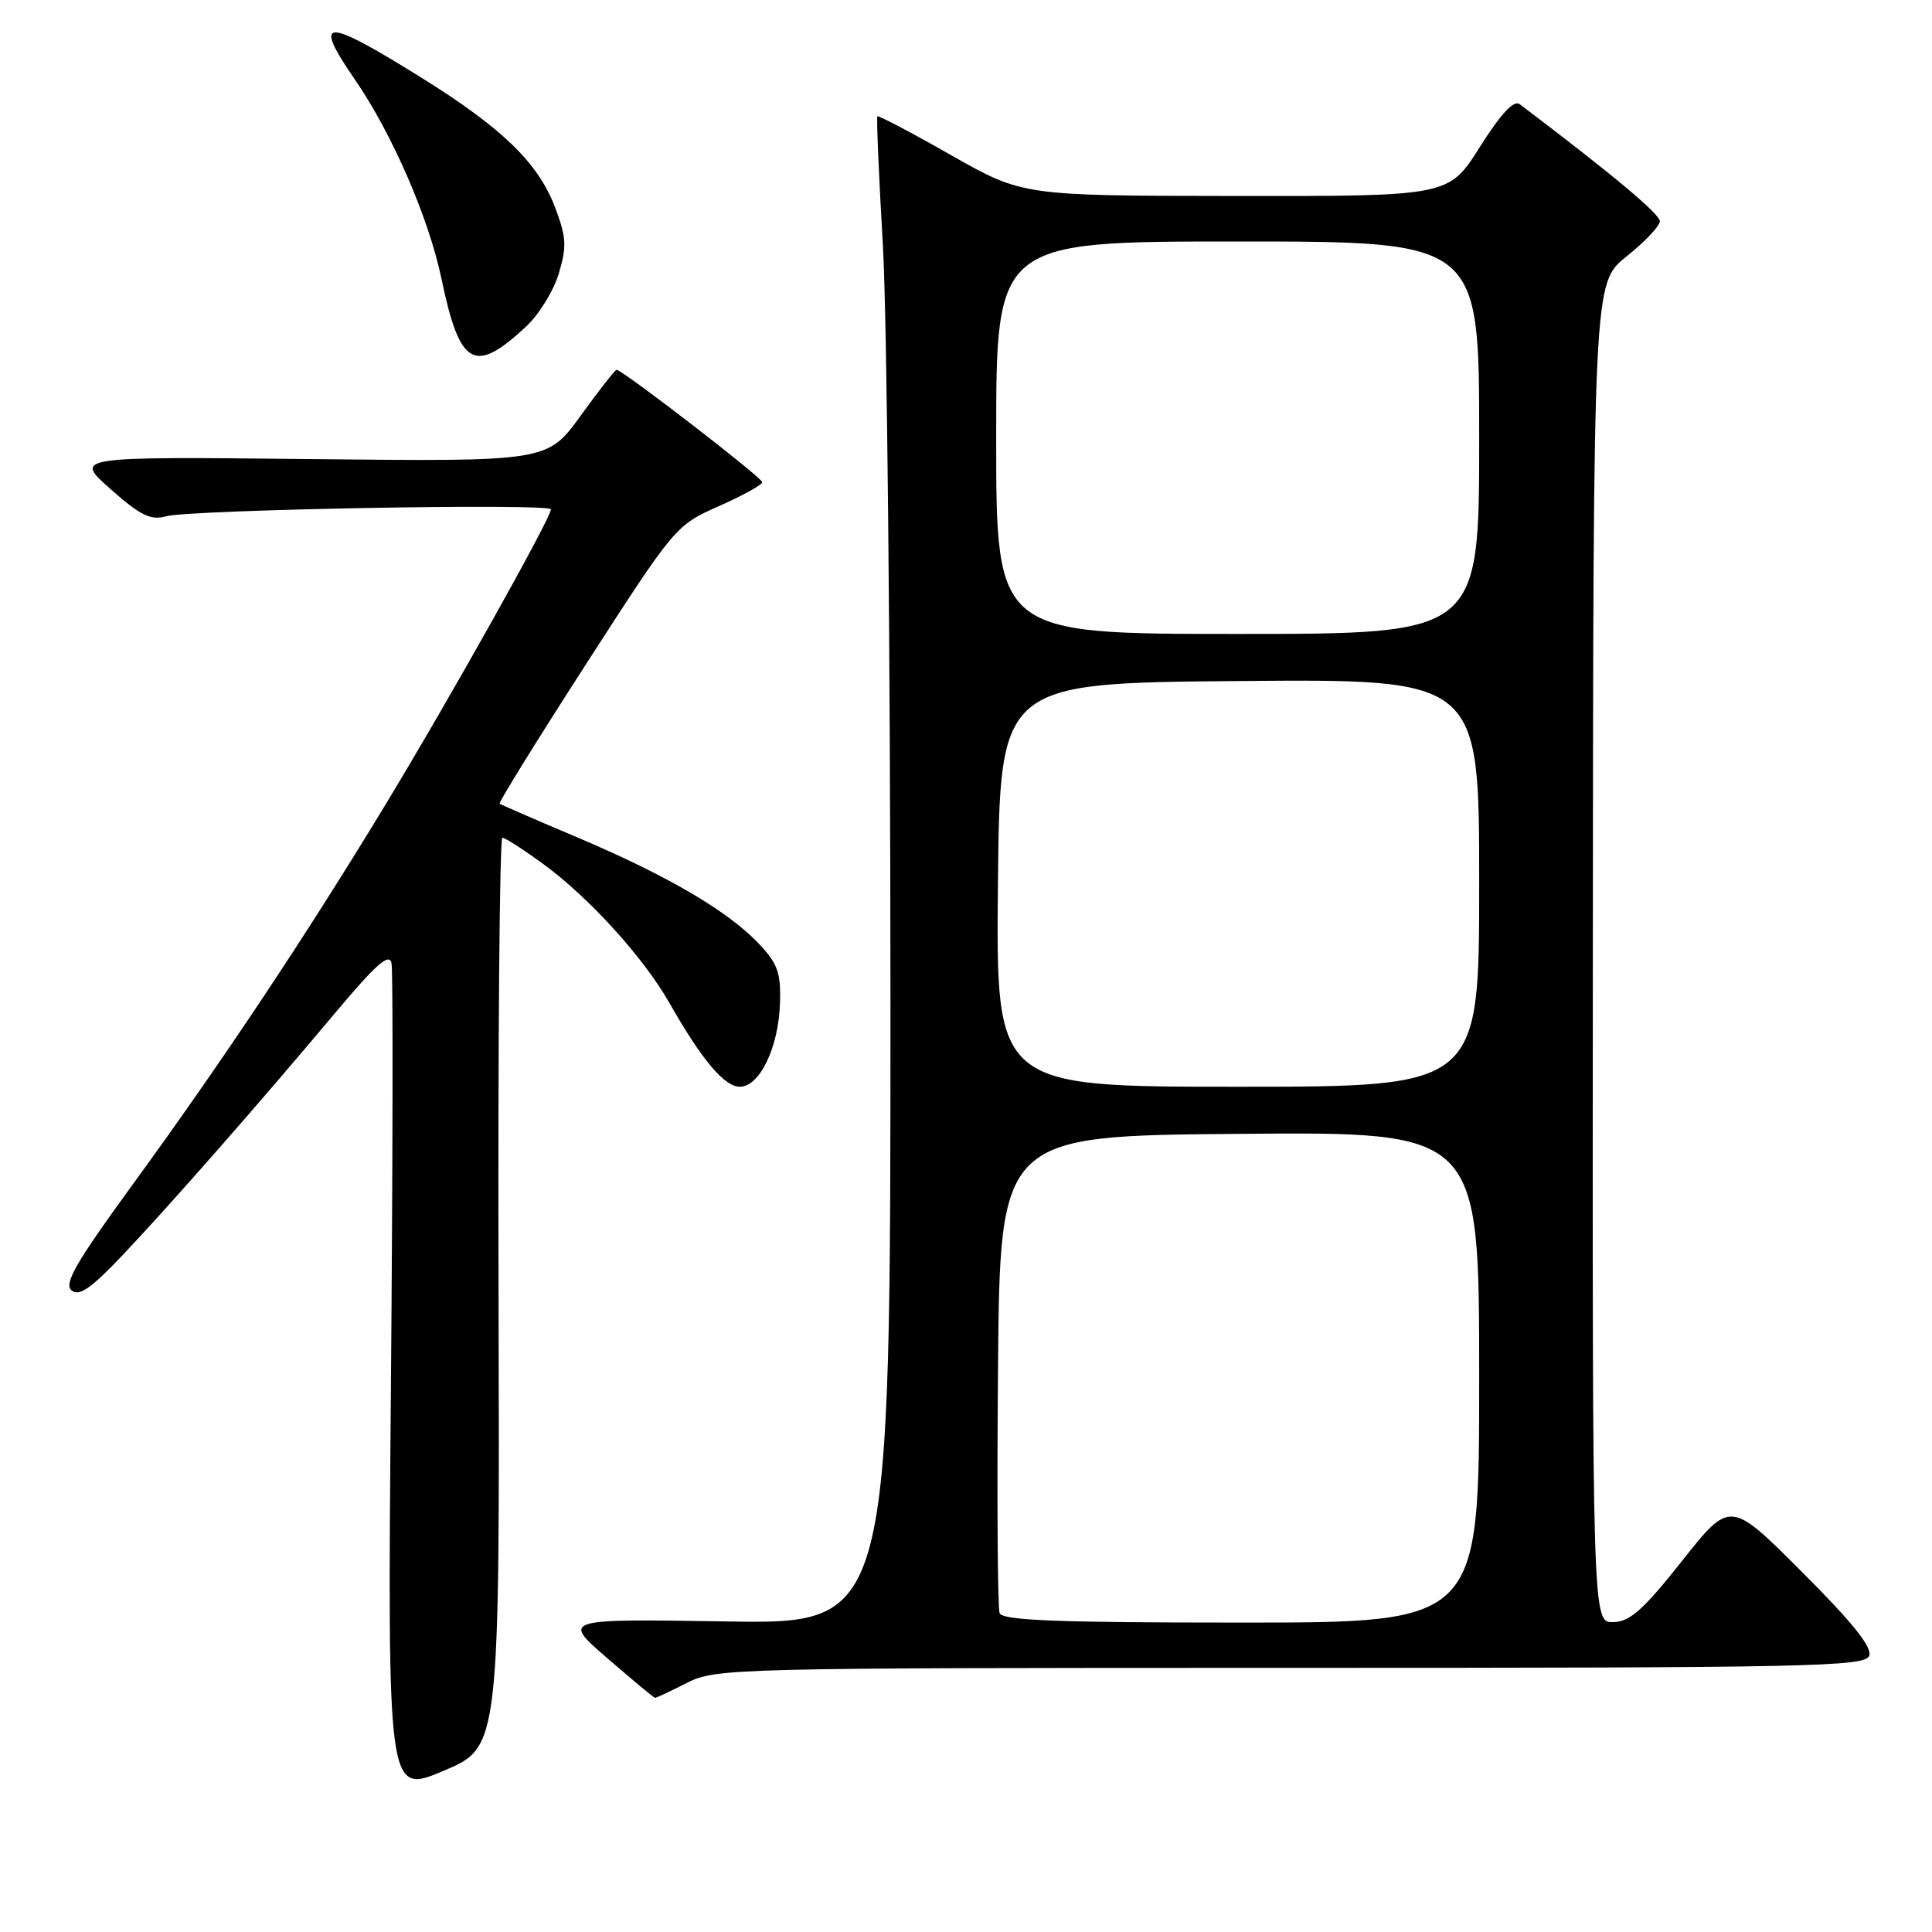 <?xml version="1.0" encoding="UTF-8" standalone="no"?>
<!DOCTYPE svg PUBLIC "-//W3C//DTD SVG 1.1//EN" "http://www.w3.org/Graphics/SVG/1.1/DTD/svg11.dtd" >
<svg xmlns="http://www.w3.org/2000/svg" xmlns:xlink="http://www.w3.org/1999/xlink" version="1.1" viewBox="0 0 256 256">
 <g >
 <path fill="currentColor"
d=" M 66.06 171.25 C 65.97 138.11 66.20 111.00 66.57 111.00 C 66.93 111.00 69.41 112.60 72.07 114.55 C 78.11 118.98 85.32 126.93 88.72 132.93 C 93.00 140.45 95.99 144.00 98.03 144.00 C 100.66 144.00 103.18 138.77 103.35 132.92 C 103.48 128.86 103.04 127.66 100.50 124.99 C 96.37 120.66 88.33 115.97 76.50 110.96 C 71.00 108.64 66.37 106.62 66.20 106.49 C 66.04 106.35 71.21 98.00 77.70 87.93 C 89.42 69.75 89.54 69.60 95.25 67.07 C 98.41 65.67 101.00 64.24 101.00 63.89 C 101.00 63.29 82.47 49.00 81.70 49.00 C 81.50 49.00 79.36 51.74 76.94 55.08 C 72.53 61.17 72.53 61.17 41.16 60.83 C 9.78 60.50 9.78 60.50 14.64 64.80 C 18.60 68.31 19.96 68.98 22.00 68.41 C 25.19 67.53 73.00 66.66 73.00 67.49 C 73.00 68.64 59.69 92.41 51.15 106.50 C 40.60 123.92 29.42 140.72 17.41 157.19 C 10.08 167.26 8.43 170.11 9.48 170.98 C 10.49 171.82 12.05 170.74 16.27 166.29 C 22.61 159.59 34.46 146.09 44.50 134.11 C 49.85 127.74 51.59 126.21 51.88 127.63 C 52.09 128.66 52.05 153.86 51.80 183.64 C 51.34 237.78 51.34 237.78 58.78 234.64 C 66.22 231.50 66.22 231.50 66.06 171.25 Z  M 91.00 223.00 C 94.82 221.05 96.89 221.00 170.99 221.00 C 239.78 221.00 247.12 220.85 247.68 219.40 C 248.11 218.28 245.43 214.94 238.77 208.29 C 229.26 198.77 229.26 198.77 222.88 206.83 C 217.73 213.33 215.97 214.90 213.75 214.94 C 211.00 215.00 211.00 215.00 211.06 126.25 C 211.12 37.50 211.12 37.50 215.50 34.00 C 217.91 32.08 219.91 29.97 219.94 29.33 C 219.99 28.39 213.64 23.09 201.36 13.80 C 200.59 13.22 198.86 15.09 196.09 19.47 C 191.97 26.00 191.97 26.00 163.73 25.97 C 135.50 25.94 135.50 25.94 126.01 20.55 C 120.79 17.58 116.40 15.27 116.26 15.41 C 116.12 15.55 116.45 23.27 116.99 32.58 C 117.53 41.89 117.98 86.78 117.99 132.35 C 118.00 215.20 118.00 215.20 96.22 214.85 C 74.44 214.50 74.44 214.50 80.47 219.72 C 83.79 222.59 86.63 224.96 86.79 224.97 C 86.95 224.99 88.84 224.10 91.00 223.00 Z  M 69.74 43.24 C 71.43 41.67 73.37 38.51 74.05 36.22 C 75.12 32.64 75.05 31.42 73.52 27.40 C 71.29 21.57 66.51 16.94 55.85 10.30 C 42.88 2.23 41.34 2.27 47.05 10.58 C 51.96 17.71 56.83 28.93 58.50 36.95 C 60.93 48.59 62.86 49.67 69.74 43.24 Z  M 132.45 213.74 C 132.19 213.05 132.09 198.53 132.24 181.49 C 132.50 150.50 132.50 150.50 164.25 150.24 C 196.00 149.97 196.00 149.97 196.00 182.49 C 196.00 215.00 196.00 215.00 164.47 215.00 C 140.04 215.00 132.83 214.72 132.45 213.74 Z  M 132.23 117.25 C 132.50 90.50 132.50 90.50 164.25 90.24 C 196.00 89.97 196.00 89.97 196.00 116.99 C 196.00 144.00 196.00 144.00 163.98 144.00 C 131.97 144.00 131.97 144.00 132.23 117.25 Z  M 132.00 58.00 C 132.00 32.00 132.00 32.00 164.00 32.00 C 196.00 32.00 196.00 32.00 196.00 58.00 C 196.00 84.00 196.00 84.00 164.00 84.00 C 132.00 84.00 132.00 84.00 132.00 58.00 Z "/>
</g>
</svg>